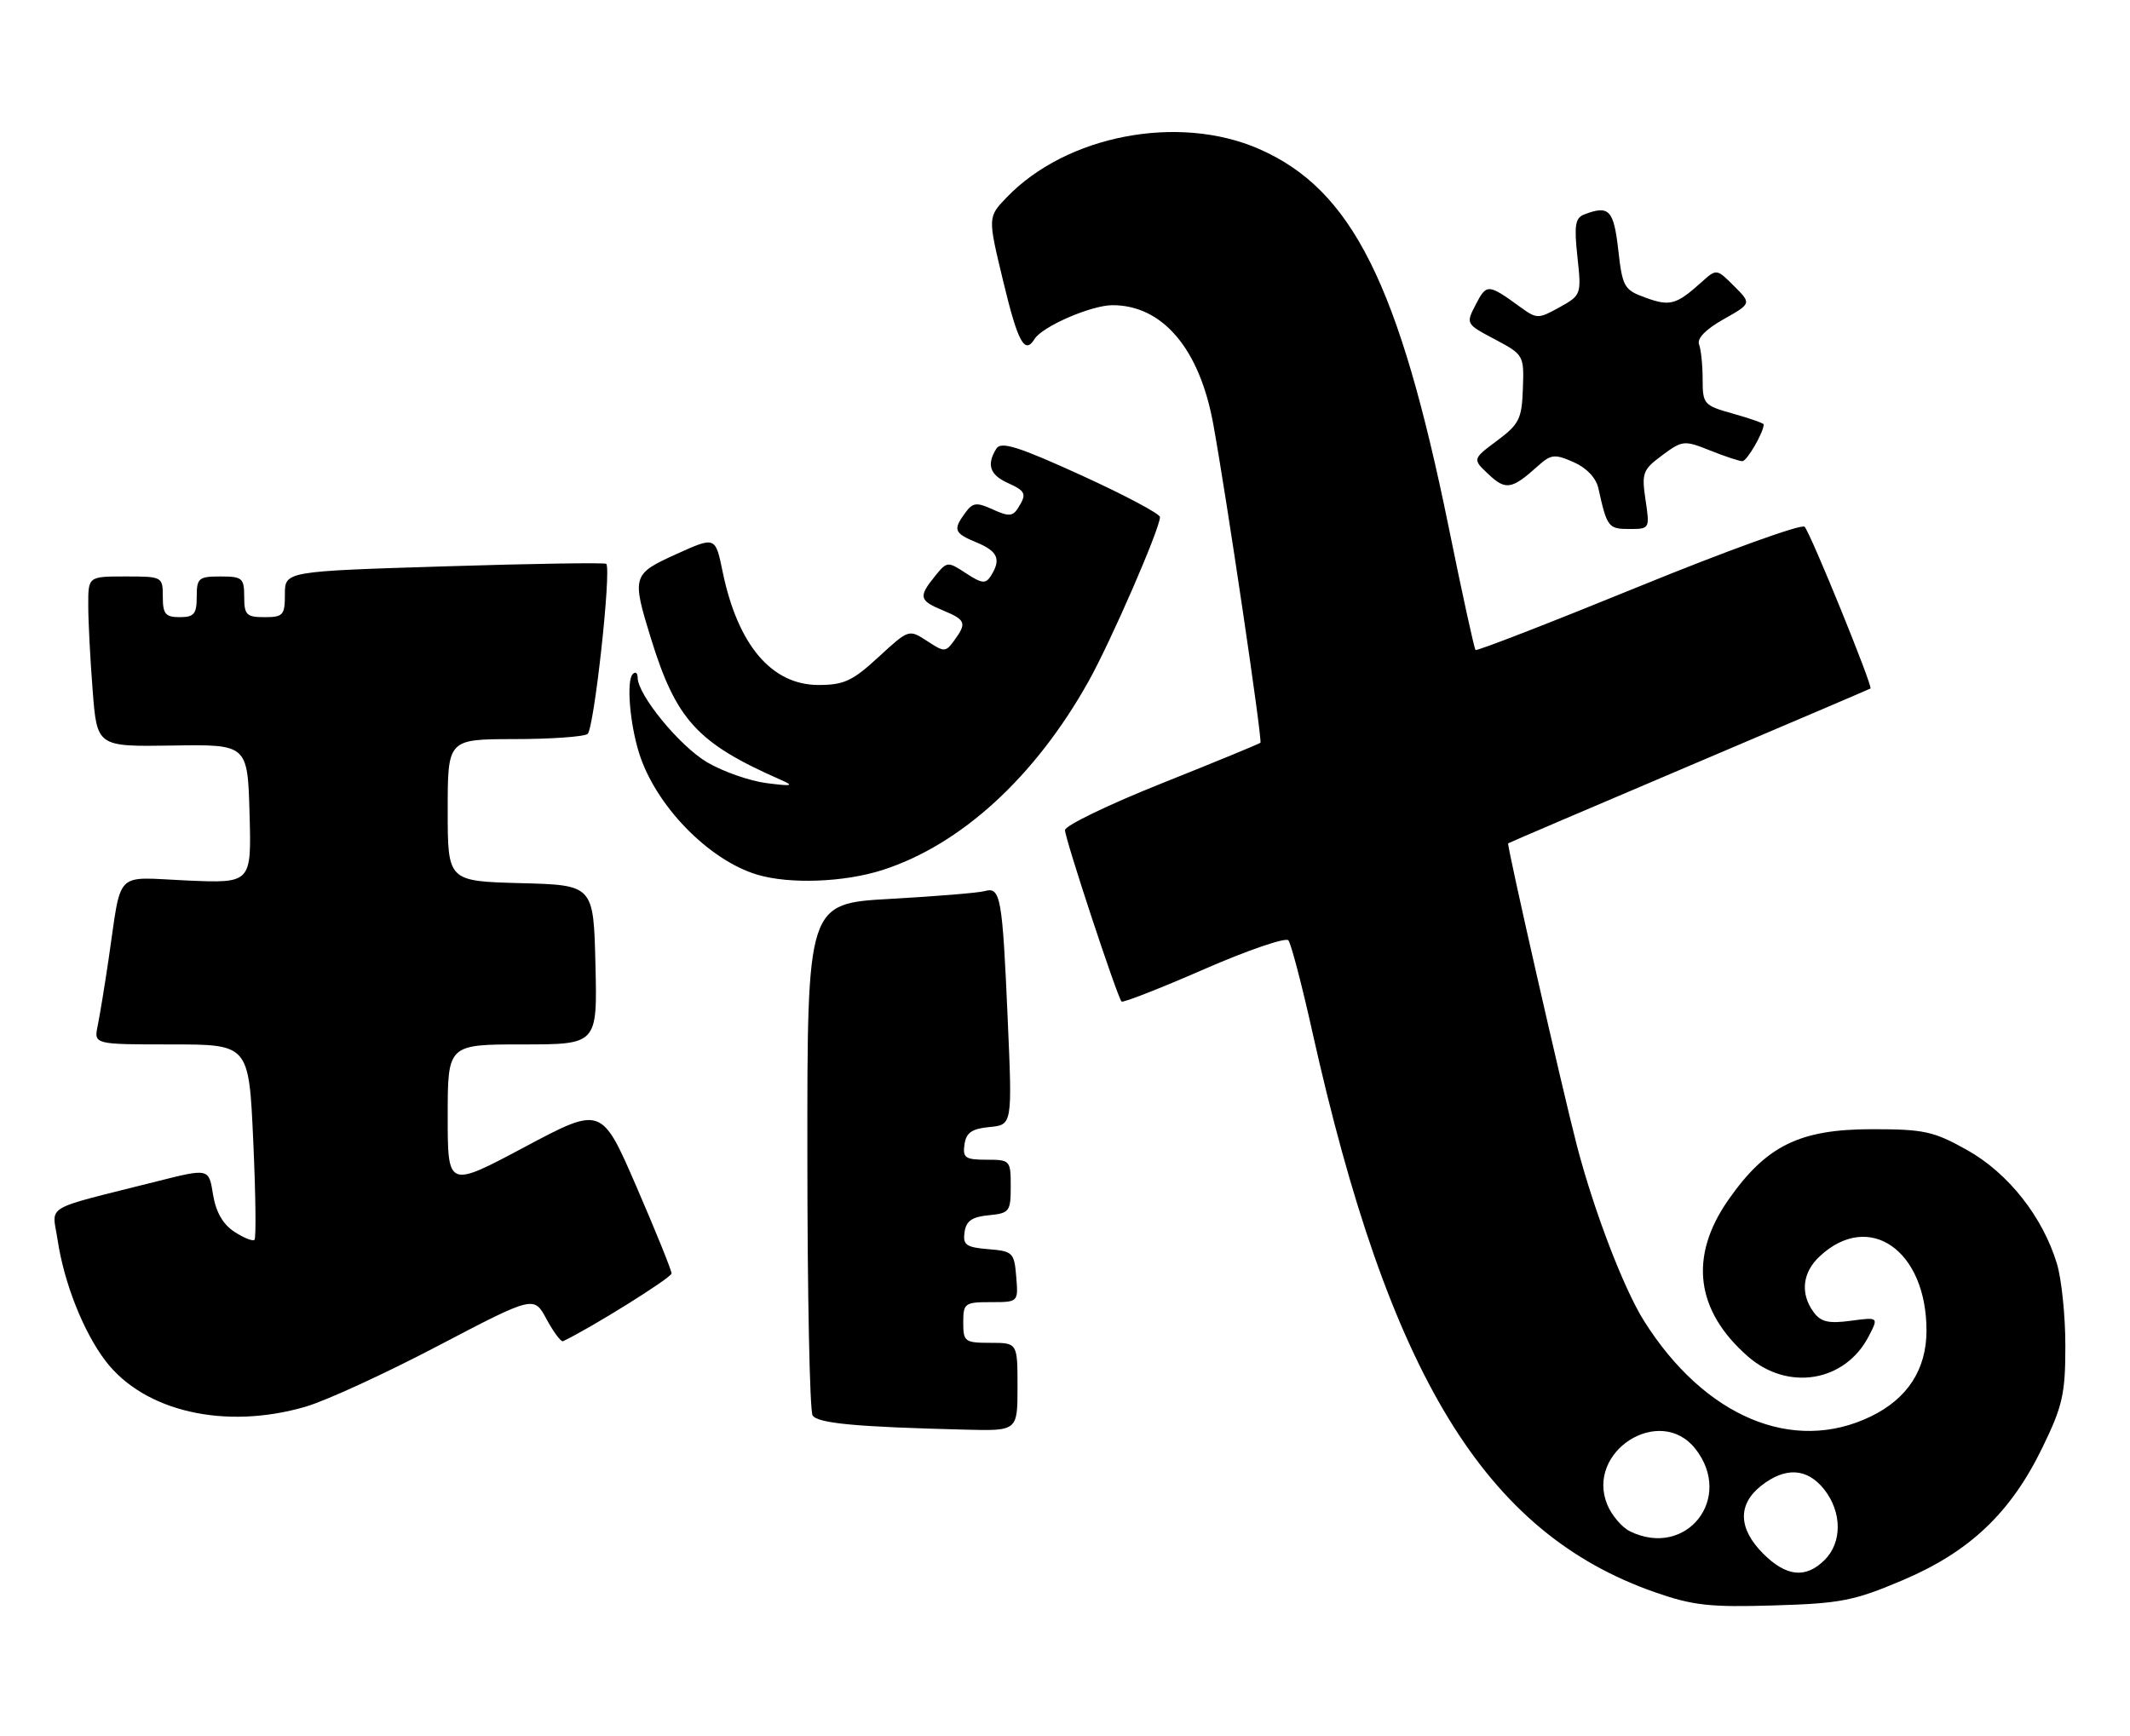 <?xml version="1.0" encoding="UTF-8" standalone="no"?>
<!DOCTYPE svg PUBLIC "-//W3C//DTD SVG 1.1//EN" "http://www.w3.org/Graphics/SVG/1.1/DTD/svg11.dtd" >
<svg xmlns="http://www.w3.org/2000/svg" xmlns:xlink="http://www.w3.org/1999/xlink" version="1.1" viewBox="0 0 314 256">
 <g >
 <path fill="currentColor"
d=" M 280.49 233.00 C 290.36 228.81 296.41 223.08 301.09 213.44 C 304.06 207.33 304.47 205.54 304.47 198.50 C 304.48 194.10 303.92 188.63 303.23 186.34 C 301.13 179.41 296.07 172.99 290.00 169.58 C 285.06 166.81 283.64 166.50 276.00 166.50 C 265.30 166.50 260.38 168.92 254.79 176.92 C 248.96 185.27 249.94 193.23 257.65 199.99 C 263.56 205.18 271.99 203.78 275.48 197.04 C 276.95 194.20 276.95 194.20 272.82 194.75 C 269.55 195.19 268.42 194.92 267.35 193.46 C 265.36 190.74 265.70 187.63 268.25 185.25 C 275.54 178.44 284.01 184.34 284.00 196.22 C 283.99 201.93 281.19 206.25 275.78 208.86 C 264.33 214.41 251.29 208.92 242.39 194.82 C 239.38 190.06 234.99 178.59 232.46 168.91 C 230.34 160.76 222.10 124.56 222.33 124.35 C 222.42 124.27 234.43 119.13 249.00 112.94 C 263.57 106.75 275.61 101.61 275.74 101.52 C 276.13 101.25 266.90 78.57 266.03 77.67 C 265.60 77.21 254.58 81.19 241.55 86.51 C 228.52 91.83 217.70 96.03 217.52 95.84 C 217.33 95.65 215.55 87.52 213.57 77.77 C 206.24 41.83 199.30 27.96 185.62 21.97 C 173.72 16.76 157.18 19.94 148.38 29.13 C 145.61 32.02 145.61 32.02 147.90 41.51 C 150.06 50.49 151.06 52.33 152.51 49.99 C 153.66 48.13 160.88 45.00 164.01 45.00 C 171.38 45.00 176.83 51.42 178.85 62.50 C 180.78 73.06 186.13 109.21 185.81 109.52 C 185.64 109.68 179.09 112.38 171.25 115.51 C 163.41 118.64 157.00 121.74 157.00 122.40 C 157.00 123.68 164.71 147.04 165.34 147.68 C 165.55 147.88 171.01 145.75 177.46 142.93 C 183.92 140.11 189.53 138.19 189.93 138.65 C 190.32 139.12 191.90 145.12 193.43 152.00 C 204.76 202.85 218.91 226.03 243.98 234.78 C 249.56 236.73 252.08 237.01 261.50 236.72 C 271.36 236.43 273.33 236.04 280.49 233.00 Z  M 150.00 204.50 C 150.00 198.00 150.00 198.00 146.00 198.00 C 142.22 198.00 142.00 197.83 142.00 195.00 C 142.00 192.16 142.22 192.00 146.06 192.00 C 150.12 192.00 150.12 192.00 149.81 188.25 C 149.52 184.69 149.31 184.48 145.69 184.19 C 142.42 183.92 141.92 183.56 142.19 181.69 C 142.42 180.03 143.29 179.42 145.75 179.19 C 148.81 178.89 149.00 178.65 149.00 174.94 C 149.00 171.09 148.92 171.00 145.43 171.00 C 142.30 171.00 141.90 170.72 142.18 168.75 C 142.43 167.01 143.26 166.43 145.87 166.18 C 149.24 165.86 149.24 165.86 148.55 150.18 C 147.77 132.24 147.50 130.73 145.17 131.39 C 144.25 131.65 137.99 132.16 131.25 132.54 C 119.00 133.22 119.00 133.22 119.02 170.36 C 119.02 190.79 119.37 208.04 119.79 208.70 C 120.54 209.87 126.14 210.40 142.25 210.80 C 150.00 211.00 150.00 211.00 150.00 204.50 Z  M 45.07 207.41 C 48.06 206.54 56.85 202.50 64.60 198.43 C 78.71 191.04 78.71 191.04 80.58 194.53 C 81.62 196.44 82.71 197.90 83.00 197.76 C 87.13 195.81 99.00 188.39 99.00 187.77 C 99.00 187.31 96.68 181.57 93.84 175.01 C 88.68 163.09 88.68 163.09 77.34 169.13 C 66.00 175.17 66.00 175.17 66.00 164.58 C 66.00 154.00 66.00 154.00 77.03 154.00 C 88.06 154.00 88.06 154.00 87.78 142.25 C 87.50 130.50 87.50 130.50 76.75 130.22 C 66.00 129.93 66.00 129.93 66.00 119.47 C 66.00 109.00 66.00 109.00 75.75 108.98 C 81.11 108.98 86.00 108.64 86.61 108.23 C 87.56 107.61 90.14 84.17 89.38 83.14 C 89.23 82.94 78.51 83.10 65.55 83.51 C 42.00 84.24 42.00 84.24 42.00 87.62 C 42.00 90.71 41.74 91.00 39.00 91.00 C 36.33 91.00 36.00 90.67 36.00 88.00 C 36.00 85.24 35.72 85.00 32.50 85.00 C 29.28 85.00 29.00 85.24 29.00 88.00 C 29.00 90.53 28.61 91.00 26.50 91.00 C 24.39 91.00 24.00 90.53 24.00 88.00 C 24.00 85.03 23.94 85.00 18.50 85.00 C 13.00 85.00 13.00 85.00 13.01 89.25 C 13.01 91.59 13.30 97.24 13.66 101.80 C 14.30 110.10 14.30 110.10 25.40 109.93 C 36.50 109.75 36.50 109.75 36.79 119.99 C 37.07 130.24 37.07 130.24 27.57 129.83 C 16.69 129.35 17.99 128.03 16.00 141.50 C 15.43 145.35 14.71 149.74 14.40 151.25 C 13.84 154.00 13.84 154.00 25.26 154.00 C 36.69 154.00 36.69 154.00 37.33 168.18 C 37.69 175.97 37.77 182.56 37.52 182.81 C 37.27 183.06 35.93 182.53 34.54 181.62 C 32.85 180.51 31.82 178.70 31.40 176.11 C 30.79 172.26 30.79 172.26 23.14 174.19 C 5.98 178.52 7.70 177.51 8.49 182.82 C 9.45 189.19 12.30 196.40 15.56 200.67 C 21.26 208.14 33.22 210.88 45.07 207.41 Z  M 130.14 128.27 C 141.67 124.55 152.59 114.55 160.45 100.50 C 163.76 94.59 171.00 77.94 171.00 76.24 C 171.00 75.76 165.77 72.99 159.38 70.07 C 150.12 65.85 147.58 65.05 146.89 66.14 C 145.42 68.47 145.90 70.00 148.50 71.18 C 151.25 72.43 151.40 72.81 150.06 74.94 C 149.29 76.15 148.68 76.18 146.36 75.12 C 143.95 74.02 143.41 74.09 142.29 75.62 C 140.45 78.13 140.64 78.61 144.00 80.00 C 147.11 81.29 147.61 82.49 146.07 84.92 C 145.31 86.12 144.75 86.06 142.41 84.53 C 139.70 82.75 139.61 82.76 137.82 84.97 C 135.37 88.00 135.50 88.55 139.00 90.00 C 142.38 91.40 142.55 91.86 140.67 94.44 C 139.39 96.18 139.22 96.19 136.66 94.51 C 133.99 92.77 133.97 92.77 129.51 96.88 C 125.70 100.40 124.41 101.00 120.67 101.00 C 113.75 101.00 108.76 95.11 106.53 84.30 C 105.46 79.10 105.46 79.10 99.73 81.69 C 93.20 84.65 93.12 84.93 95.96 94.14 C 99.68 106.16 102.79 109.56 115.00 114.94 C 117.14 115.88 116.85 115.96 113.00 115.47 C 110.53 115.15 106.60 113.78 104.28 112.42 C 100.22 110.05 94.00 102.47 94.00 99.90 C 94.00 99.22 93.68 98.99 93.28 99.39 C 92.33 100.34 92.83 106.60 94.20 111.00 C 96.61 118.75 104.44 126.81 111.63 128.97 C 116.42 130.40 124.47 130.10 130.14 128.27 Z  M 242.58 73.71 C 241.99 69.74 242.17 69.25 245.04 67.13 C 248.02 64.92 248.29 64.90 252.09 66.42 C 254.26 67.29 256.41 68.00 256.86 68.00 C 257.53 68.00 260.00 63.74 260.00 62.58 C 260.00 62.41 257.98 61.69 255.50 61.00 C 251.18 59.79 251.00 59.59 251.00 55.95 C 251.00 53.87 250.76 51.54 250.47 50.78 C 250.14 49.91 251.46 48.55 254.07 47.08 C 258.21 44.75 258.21 44.75 255.63 42.18 C 253.05 39.60 253.05 39.60 250.78 41.65 C 247.13 44.93 246.18 45.20 242.61 43.90 C 239.42 42.75 239.18 42.34 238.56 36.84 C 237.89 30.94 237.20 30.22 233.55 31.62 C 232.21 32.13 232.04 33.24 232.54 37.87 C 233.14 43.43 233.11 43.52 229.90 45.31 C 226.75 47.05 226.56 47.05 224.07 45.24 C 219.40 41.84 219.14 41.83 217.58 44.85 C 216.07 47.76 216.07 47.76 220.38 50.04 C 224.62 52.29 224.68 52.40 224.50 57.30 C 224.35 61.76 223.96 62.55 220.69 64.98 C 217.05 67.70 217.05 67.70 219.45 69.95 C 221.97 72.32 222.87 72.17 226.68 68.74 C 228.65 66.97 229.18 66.91 231.97 68.14 C 233.89 68.98 235.29 70.46 235.63 72.00 C 236.90 77.74 237.10 78.00 240.18 78.00 C 243.20 78.00 243.22 77.97 242.58 73.71 Z  M 259.92 229.08 C 256.24 225.39 256.14 221.83 259.63 219.07 C 263.21 216.26 266.43 216.46 268.93 219.63 C 271.55 222.97 271.58 227.42 269.00 230.00 C 266.21 232.79 263.34 232.50 259.92 229.08 Z  M 240.32 225.81 C 239.12 225.23 237.61 223.46 236.95 221.88 C 233.69 214.01 244.72 207.01 249.93 213.63 C 255.64 220.90 248.61 229.82 240.32 225.81 Z "/>
</g>
</svg>